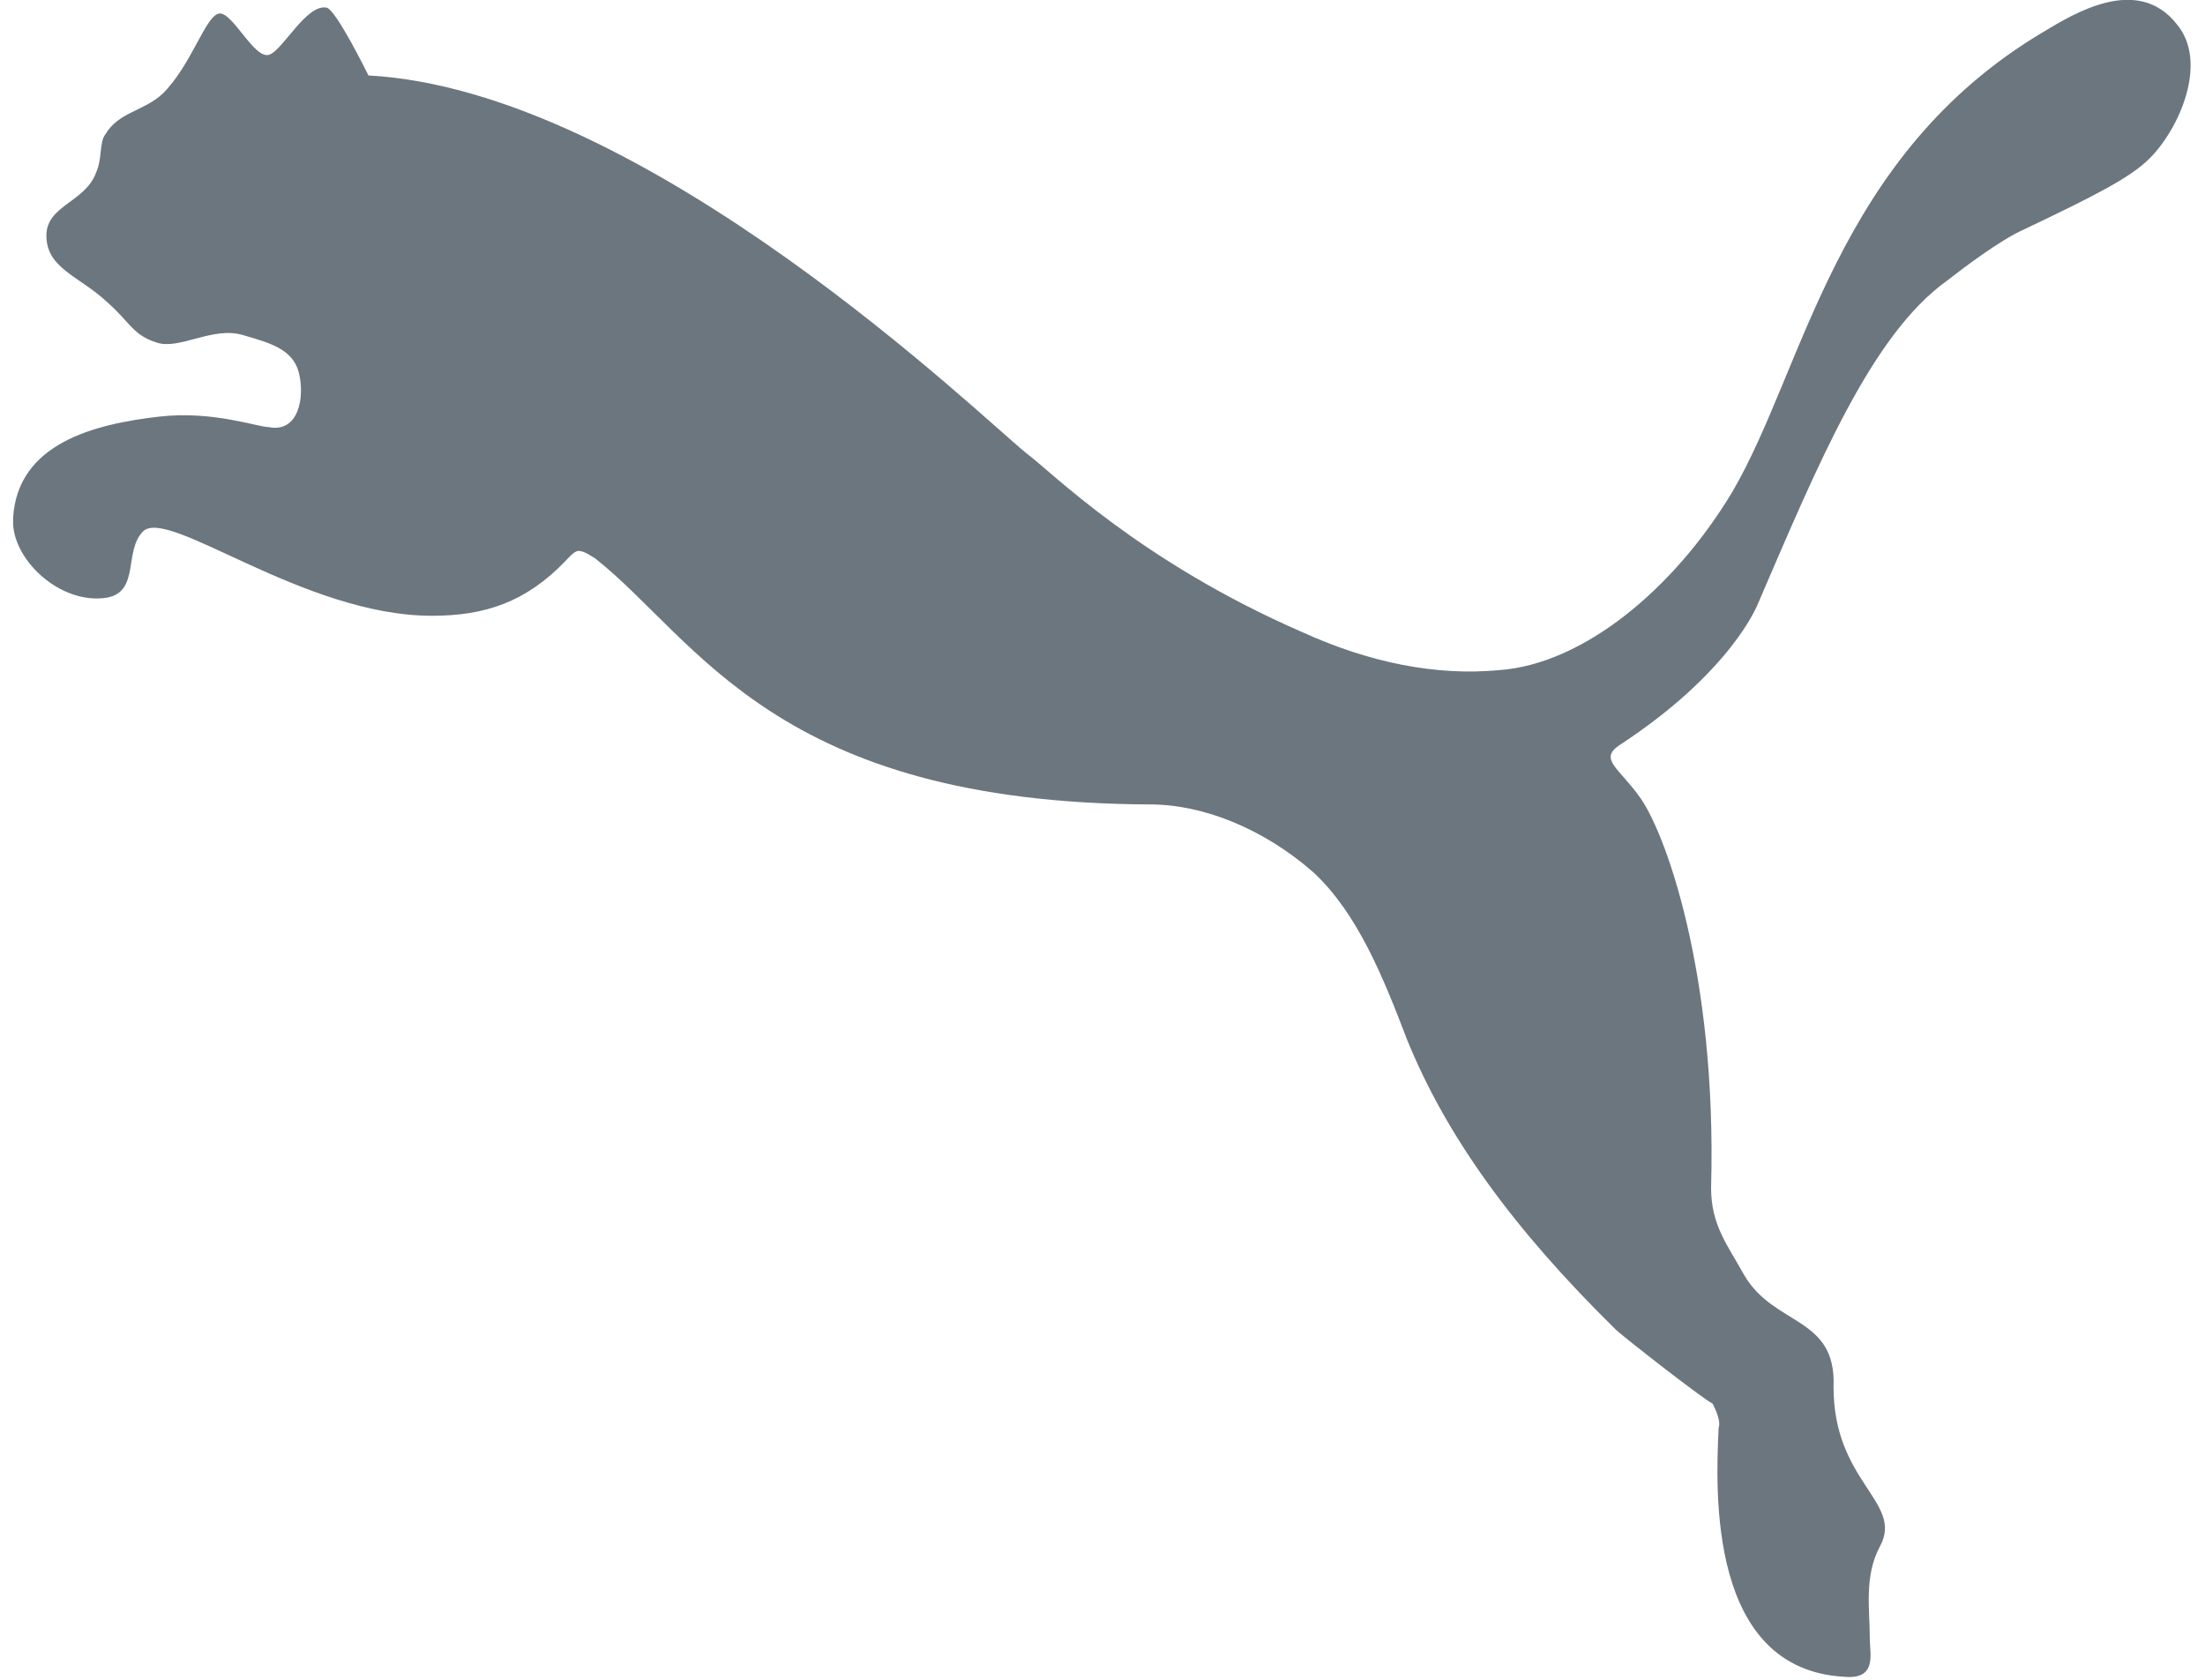 <svg width="84" height="64" viewBox="0 0 84 64" fill="none" xmlns="http://www.w3.org/2000/svg">
<g clip-path="url(#clip0_1770_2225)">
<path d="M8.334 0.518C7.815 0.633 7.297 2.473 6.202 3.565C5.454 4.255 4.532 4.255 4.014 5.118C3.783 5.405 3.898 6.038 3.668 6.556C3.265 7.706 1.767 7.821 1.767 8.971C1.767 10.236 3.034 10.523 4.071 11.501C4.935 12.248 5.05 12.766 5.972 13.053C6.836 13.341 8.103 12.421 9.255 12.766C10.234 13.053 11.156 13.283 11.386 14.203C11.617 15.123 11.386 16.503 10.234 16.273C9.831 16.273 8.103 15.641 6.087 15.871C3.553 16.158 0.673 16.906 0.5 19.724C0.385 21.276 2.286 23.059 4.071 22.771C5.338 22.541 4.705 20.989 5.454 20.241C6.433 19.321 11.559 23.461 16.455 23.461C18.471 23.461 20.026 22.944 21.524 21.391C21.639 21.276 21.869 20.989 22.042 20.989C22.273 20.989 22.561 21.219 22.676 21.276C26.592 24.381 29.53 30.591 43.815 30.649C45.83 30.649 48.134 31.569 50.035 33.237C51.706 34.789 52.685 37.204 53.606 39.619C55.104 43.3 57.638 46.807 61.555 50.66C61.785 50.89 64.953 53.362 65.241 53.477C65.241 53.477 65.587 54.11 65.472 54.397C65.356 56.812 65.069 63.598 70.252 63.885C71.519 64 71.231 63.023 71.231 62.448C71.231 61.298 71.001 60.033 71.635 58.883C72.499 57.215 69.849 56.468 69.849 52.845C69.964 50.142 67.603 50.545 66.451 48.59C65.817 47.44 65.184 46.692 65.184 45.255C65.414 37.032 63.398 31.569 62.419 30.304C61.67 29.269 60.921 28.924 61.67 28.406C65.99 25.589 66.969 23.001 66.969 23.001C69.273 17.654 71.289 12.766 74.169 10.696C74.688 10.293 76.185 9.143 77.107 8.741C79.756 7.476 81.139 6.786 81.887 6.038C83.039 4.888 84.134 2.358 82.924 0.92C81.427 -0.977 79.007 0.518 77.855 1.208C69.907 5.923 68.755 14.031 65.99 18.746C63.744 22.484 60.288 25.301 57.12 25.531C54.701 25.761 52.166 25.244 49.632 24.094C43.411 21.391 40.013 17.941 39.149 17.308C37.536 16.043 24.634 3.45 14.036 2.875C14.036 2.875 12.769 0.288 12.423 0.288C11.674 0.173 10.81 1.84 10.292 2.07C9.716 2.358 8.852 0.403 8.334 0.518Z" fill="#6C767E"/>
</g>
<defs>
<clipPath id="clip0_1770_2225">
<rect width="83" height="64" fill="white" transform="translate(0.5)"/>
</clipPath>
</defs>
</svg>
